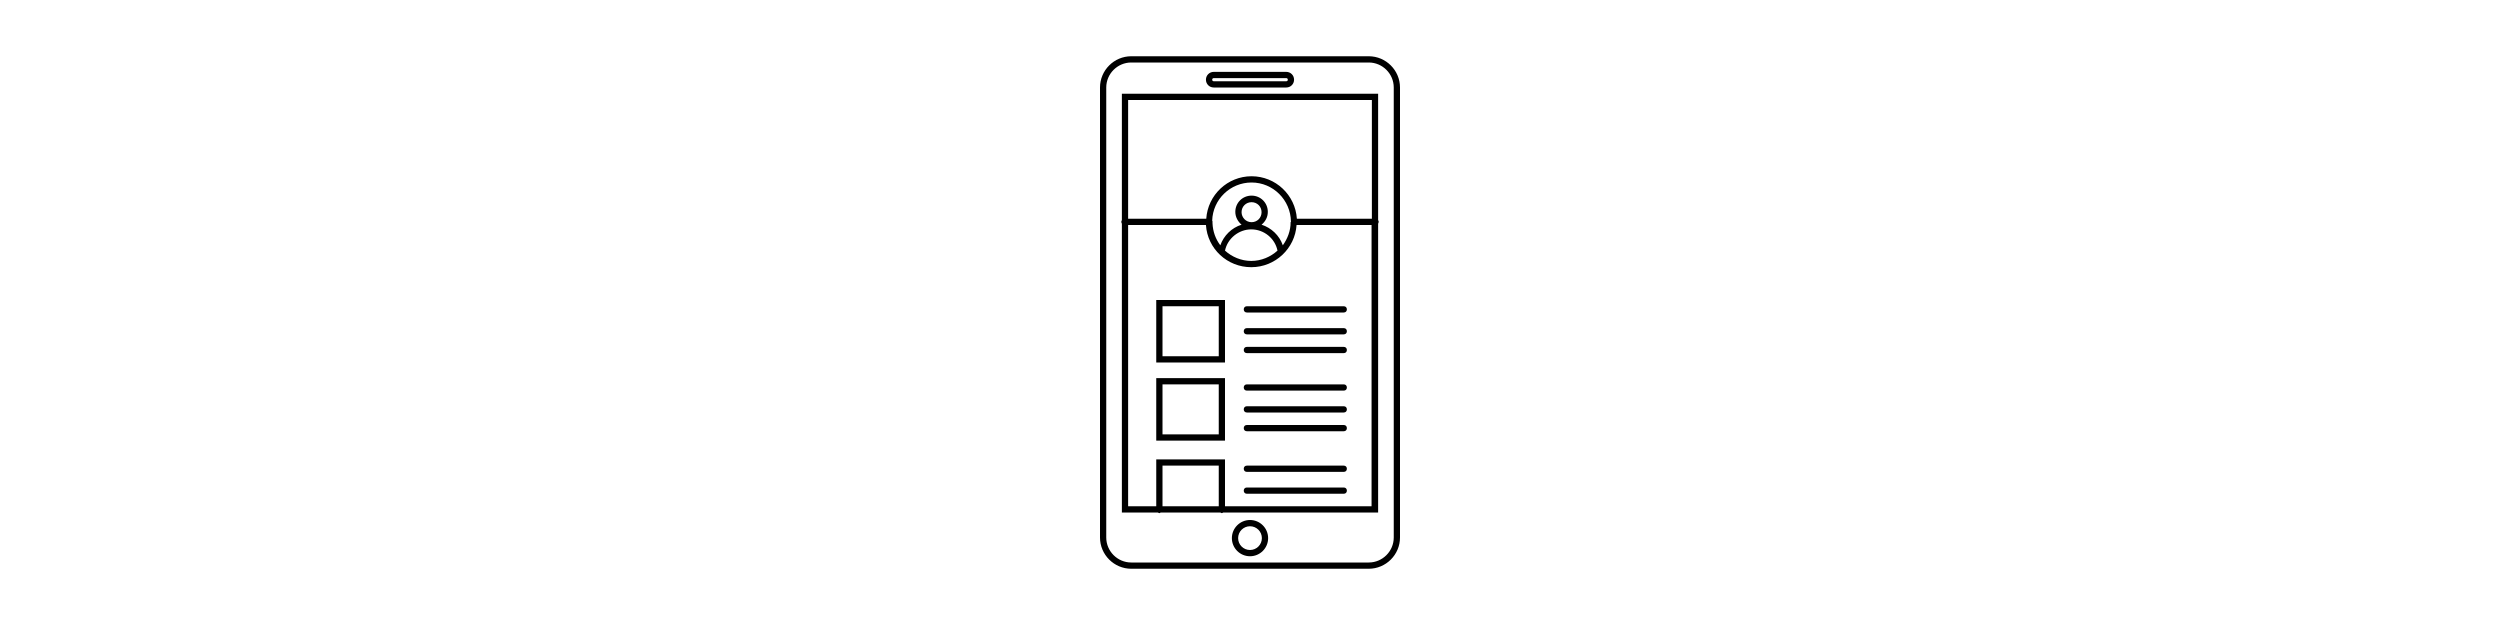 <?xml version="1.0" ?>
<!DOCTYPE svg  PUBLIC '-//W3C//DTD SVG 1.0//EN'  'http://www.w3.org/TR/2001/REC-SVG-20010904/DTD/svg10.dtd'>
<svg enable-background="new 0 0 200 200" height="50px" id="Layer_1" version="1.0" viewBox="0 0 200 200" width="200px" xml:space="preserve" xmlns="http://www.w3.org/2000/svg" xmlns:xlink="http://www.w3.org/1999/xlink">
  <g id="New_Symbol"/>
  <g id="New_Symbol_1_"/>
  <g id="New_Symbol_1"/>
  <g id="New_Symbol_9_2_"/>
  <g id="New_Symbol_7"/>
  <g id="New_Symbol_9_1_"/>
  <g id="New_Symbol_9"/>
  <g id="Nuevo_símbolo"/>
  <g id="New_Symbol_10"/>
  <g id="New_Symbol_12"/>
  <g id="New_Symbol_14"/>
  <g id="New_Symbol_15"/>
  <g id="New_Symbol_16"/>
  <g id="New_Symbol_17_1_"/>
  <g id="New_Symbol_18"/>
  <g id="New_Symbol_19"/>
  <g id="New_Symbol_17"/>
  <g>
    <path d="M138,18H62c-5.5,0-10,4.5-10,10V172c0,5.5,4.5,10,10,10H138c5.5,0,10-4.5,10-10V28C148,22.5,143.5,18,138,18z M146,172 c0,4.4-3.6,8-8,8H62c-4.4,0-8-3.6-8-8V28c0-4.4,3.6-8,8-8H138c4.4,0,8,3.6,8,8V172z"/>
    <path d="M100,166.4c-3.2,0-5.8,2.6-5.8,5.8s2.6,5.8,5.8,5.8s5.8-2.6,5.8-5.8S103.2,166.4,100,166.4z M100,176 c-2.1,0-3.8-1.7-3.8-3.8c0-2.1,1.7-3.8,3.8-3.8c2.1,0,3.8,1.7,3.8,3.8C103.8,174.3,102.1,176,100,176z"/>
    <path d="M88.4,28h23.2c1.4,0,2.5-1.1,2.5-2.5S113,23,111.6,23H88.4c-1.4,0-2.5,1.1-2.5,2.5S87,28,88.4,28z M88.4,25h23.2 c0.3,0,0.5,0.2,0.5,0.5s-0.2,0.5-0.5,0.5H88.4c-0.3,0-0.5-0.2-0.5-0.5S88.1,25,88.4,25z"/>
    <path d="M98,99c0,0.6,0.4,1,1,1h31c0.6,0,1-0.4,1-1s-0.4-1-1-1H99C98.4,98,98,98.4,98,99z"/>
    <path d="M130,105H99c-0.6,0-1,0.4-1,1s0.4,1,1,1h31c0.6,0,1-0.4,1-1S130.6,105,130,105z"/>
    <path d="M130,111H99c-0.6,0-1,0.4-1,1s0.4,1,1,1h31c0.6,0,1-0.4,1-1S130.6,111,130,111z"/>
    <path d="M141,30H59v40.4c0,0.2-0.2,0.4-0.2,0.6s0.2,0.5,0.2,0.6V164h11.5c0.1,0,0.3,0.2,0.5,0.2s0.3-0.2,0.5-0.2h19 c0.1,0,0.3,0.2,0.5,0.2s0.3-0.2,0.5-0.2H141V71.6c0-0.2,0.2-0.4,0.2-0.6s-0.2-0.5-0.2-0.6V30z M90,162H72v-13h18V162z M139,162H92 v-15H70v15h-9V72h24.9c0.5,7.6,6.8,13.5,14.5,13.5s14-6,14.5-13.5h24V162z M113,71.1c0,2.8-1,5.3-2.5,7.4c-1.1-3.2-3.7-5.6-6.8-6.6 c1.2-1,2-2.4,2-4.1c0-2.9-2.3-5.2-5.2-5.2s-5.2,2.3-5.2,5.2c0,1.6,0.8,3.1,2,4.1c-3.2,1-5.7,3.5-6.8,6.6c-1.5-2-2.4-4.4-2.5-7.1 C88,71.3,88,71.2,88,71c0-0.2,0-0.3-0.1-0.4c0.2-6.8,5.8-12.2,12.6-12.2c6.9,0,12.5,5.6,12.6,12.5c0,0,0,0.1,0,0.1 C113,71,113,71.1,113,71.1z M100.4,73.4c4.1,0,7.6,2.9,8.4,6.8c-2.2,2-5.2,3.3-8.4,3.3s-6.2-1.3-8.4-3.3 C92.8,76.3,96.4,73.4,100.4,73.4z M97.3,67.9c0-1.8,1.4-3.2,3.2-3.2s3.2,1.4,3.2,3.2s-1.4,3.2-3.2,3.2S97.3,69.6,97.3,67.9z M139,70h-24c-0.5-7.6-6.8-13.6-14.5-13.6s-14,6-14.5,13.6H61V32h78V70z"/>
    <path d="M70,116h22V96H70V116z M72,98h18v16H72V98z"/>
    <path d="M130,123H99c-0.6,0-1,0.4-1,1s0.4,1,1,1h31c0.6,0,1-0.4,1-1S130.6,123,130,123z"/>
    <path d="M130,130H99c-0.6,0-1,0.4-1,1s0.4,1,1,1h31c0.6,0,1-0.4,1-1S130.6,130,130,130z"/>
    <path d="M130,136H99c-0.6,0-1,0.4-1,1s0.4,1,1,1h31c0.6,0,1-0.4,1-1S130.6,136,130,136z"/>
    <path d="M70,141h22v-20H70V141z M72,123h18v16H72V123z"/>
    <path d="M130,149H99c-0.6,0-1,0.4-1,1s0.4,1,1,1h31c0.6,0,1-0.4,1-1S130.6,149,130,149z"/>
    <path d="M130,156H99c-0.6,0-1,0.4-1,1s0.4,1,1,1h31c0.6,0,1-0.4,1-1S130.6,156,130,156z"/>
  </g>
</svg>